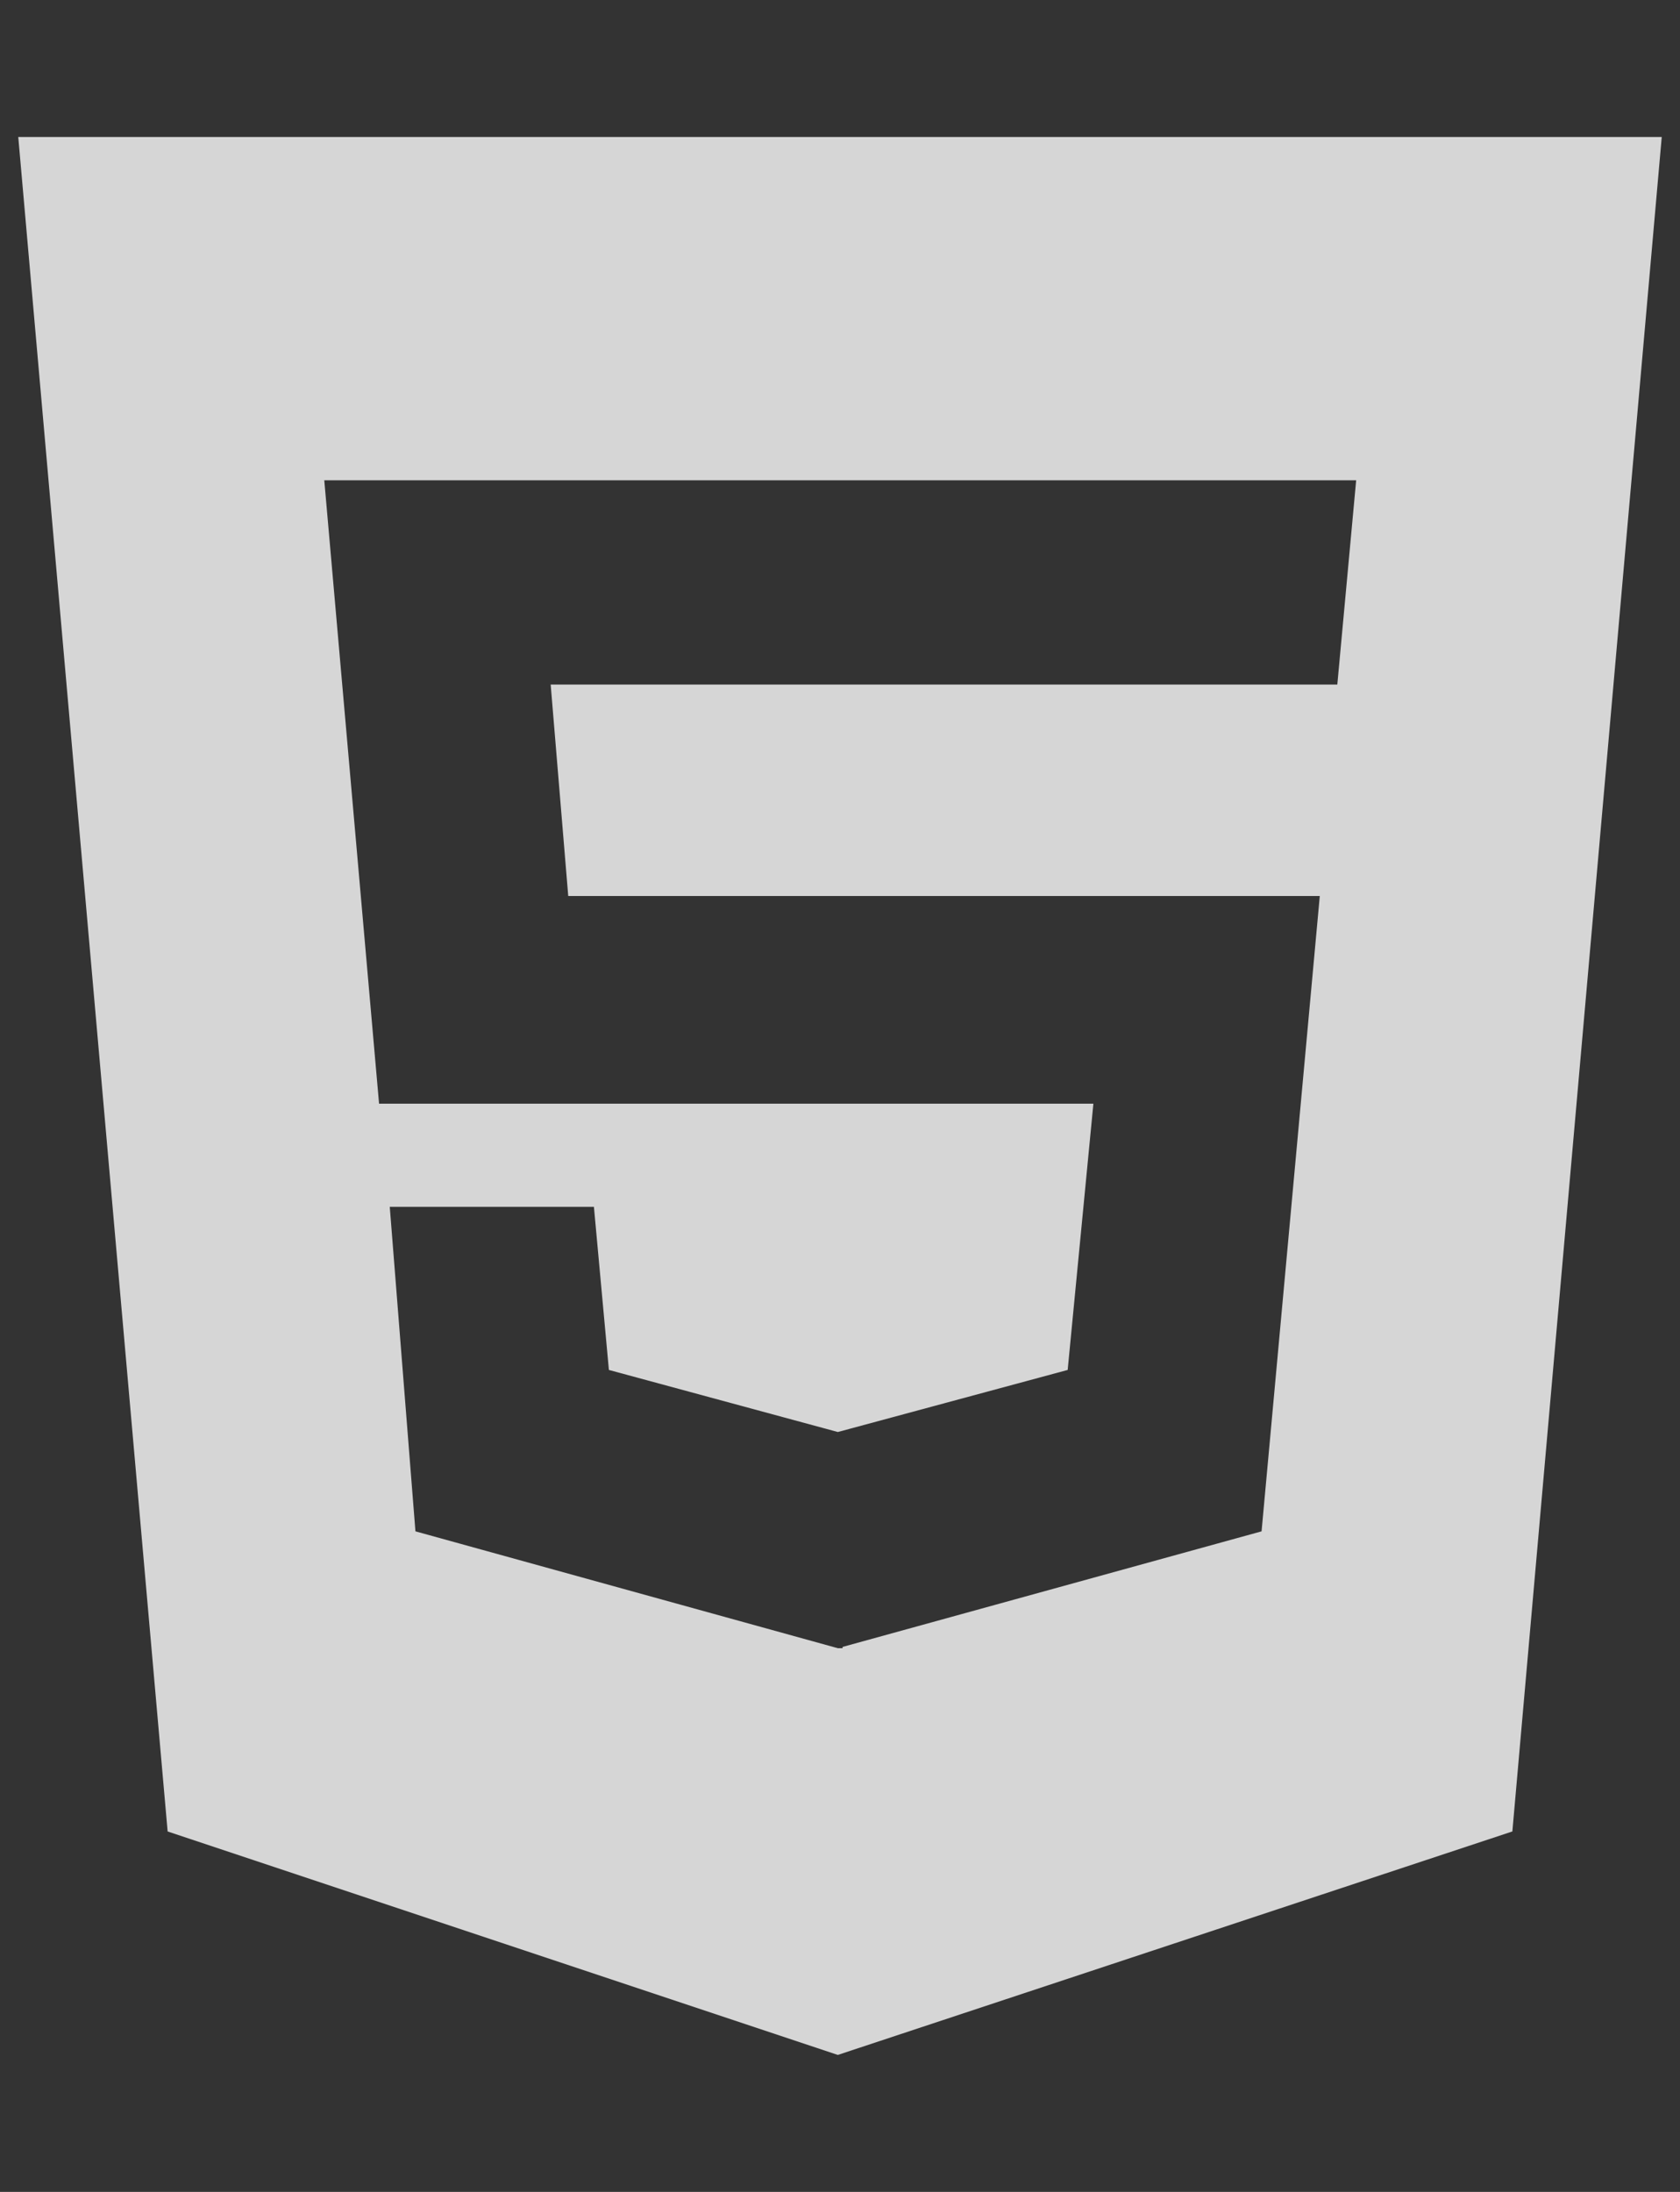 <svg width="46" height="60" viewBox="0 0 46 60" fill="none" xmlns="http://www.w3.org/2000/svg">
<rect x="0" y="0" width="46" height="60" fill="#333333" stroke="none"/>
<g clip-path="url(#clip0_14_240)">
<path d="M0.5 3.75L4.59 50.133L22.941 56.25L41.41 50.133L45.5 3.75H0.5ZM36.617 18.738H15.078L15.559 24.527H36.137L34.543 41.918L23.07 45.082V45.117H22.941L11.375 41.918L10.672 33.035H16.262L16.672 37.5L22.941 39.199L29.234 37.5L29.938 30.211H10.379L8.879 13.148H37.133L36.617 18.738Z" fill="white" fill-opacity="0.8"/>
</g>
<defs>
<clipPath id="clip0_14_240">
<rect width="45" height="60" fill="white" transform="translate(0.5)"/>
</clipPath>
</defs>
</svg>
